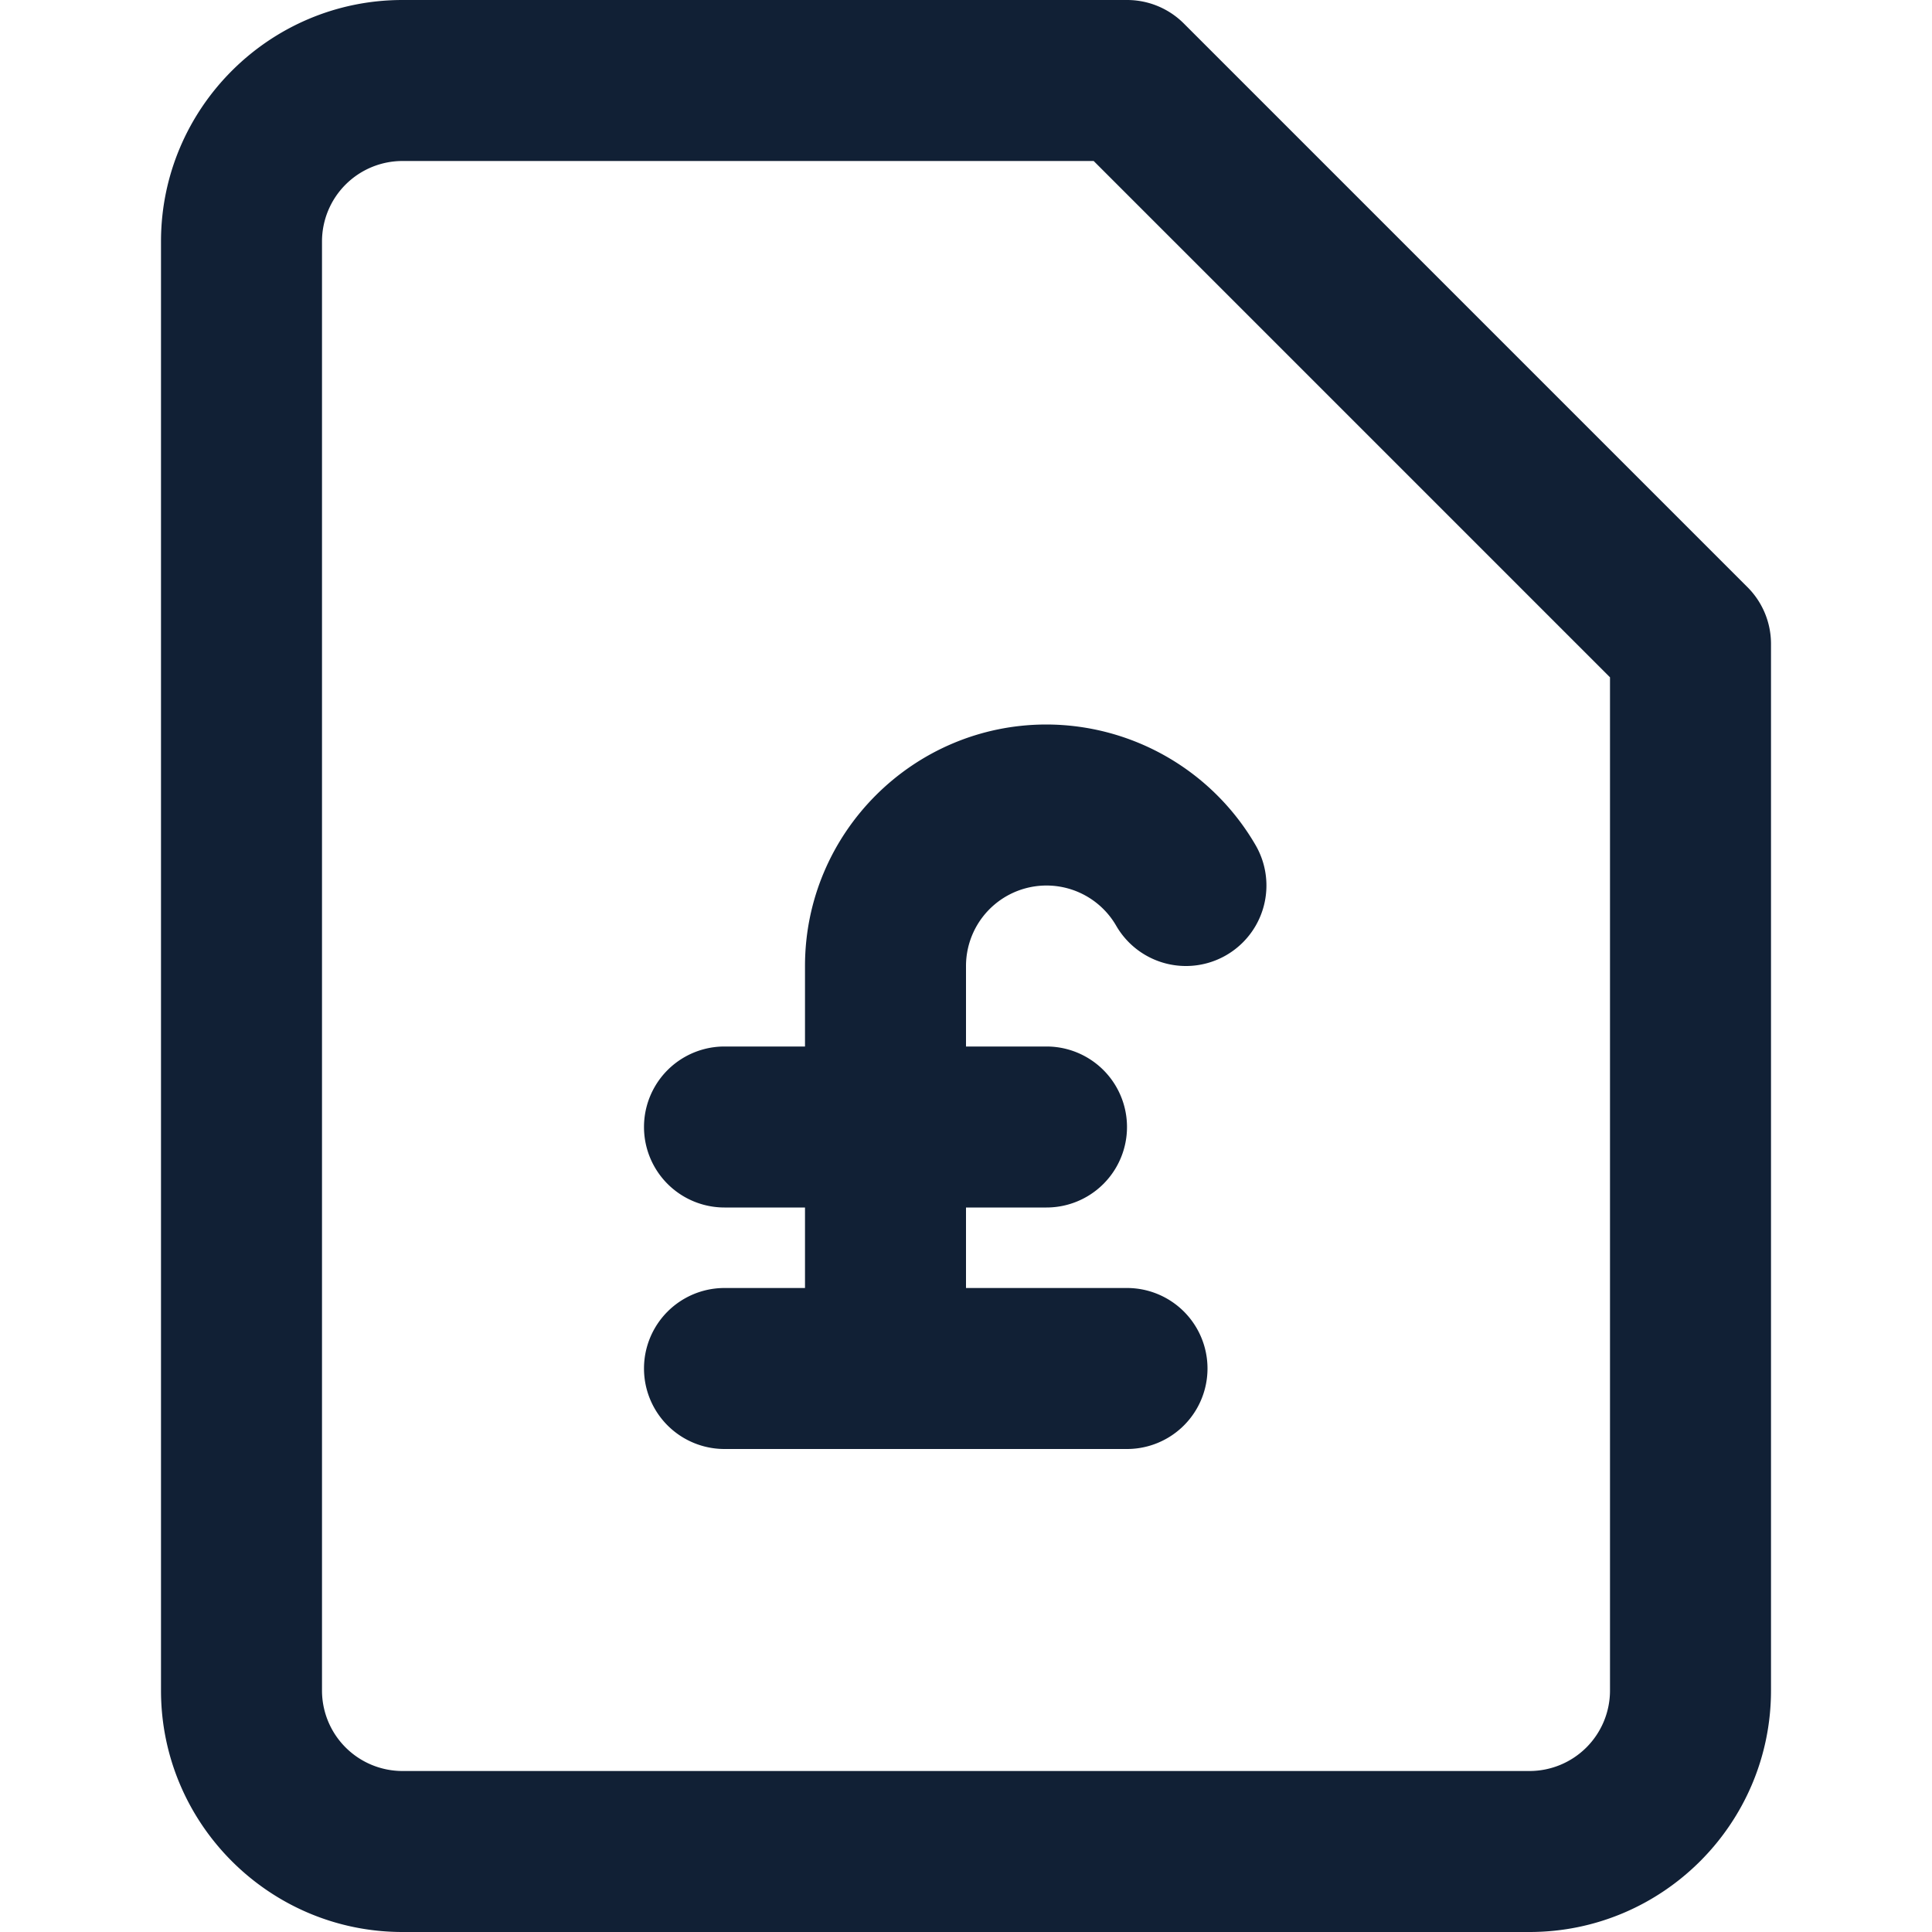 <svg width="24" height="24" viewBox="0 0 24 24" fill="none" xmlns="http://www.w3.org/2000/svg"><path d="M21.707 7.293l-7-7A.996.996 0 0014 0H5C3.346 0 2 1.346 2 3v18c0 1.654 1.346 3 3 3h14c1.654 0 3-1.346 3-3V8a.996.996 0 00-.293-.707zM20 21a1 1 0 01-1 1H5a1 1 0 01-1-1V3a1 1 0 011-1h8.586L20 8.414V21zm-10-9v1H9a1 1 0 100 2h1v1H9a1 1 0 100 2h5a1 1 0 100-2h-2v-1h1a1 1 0 100-2h-1v-1a1 1 0 011.867-.498 1 1 0 101.73-1.004A3.011 3.011 0 0013 9c-1.654 0-3 1.346-3 3z" fill="#112035"/></svg>